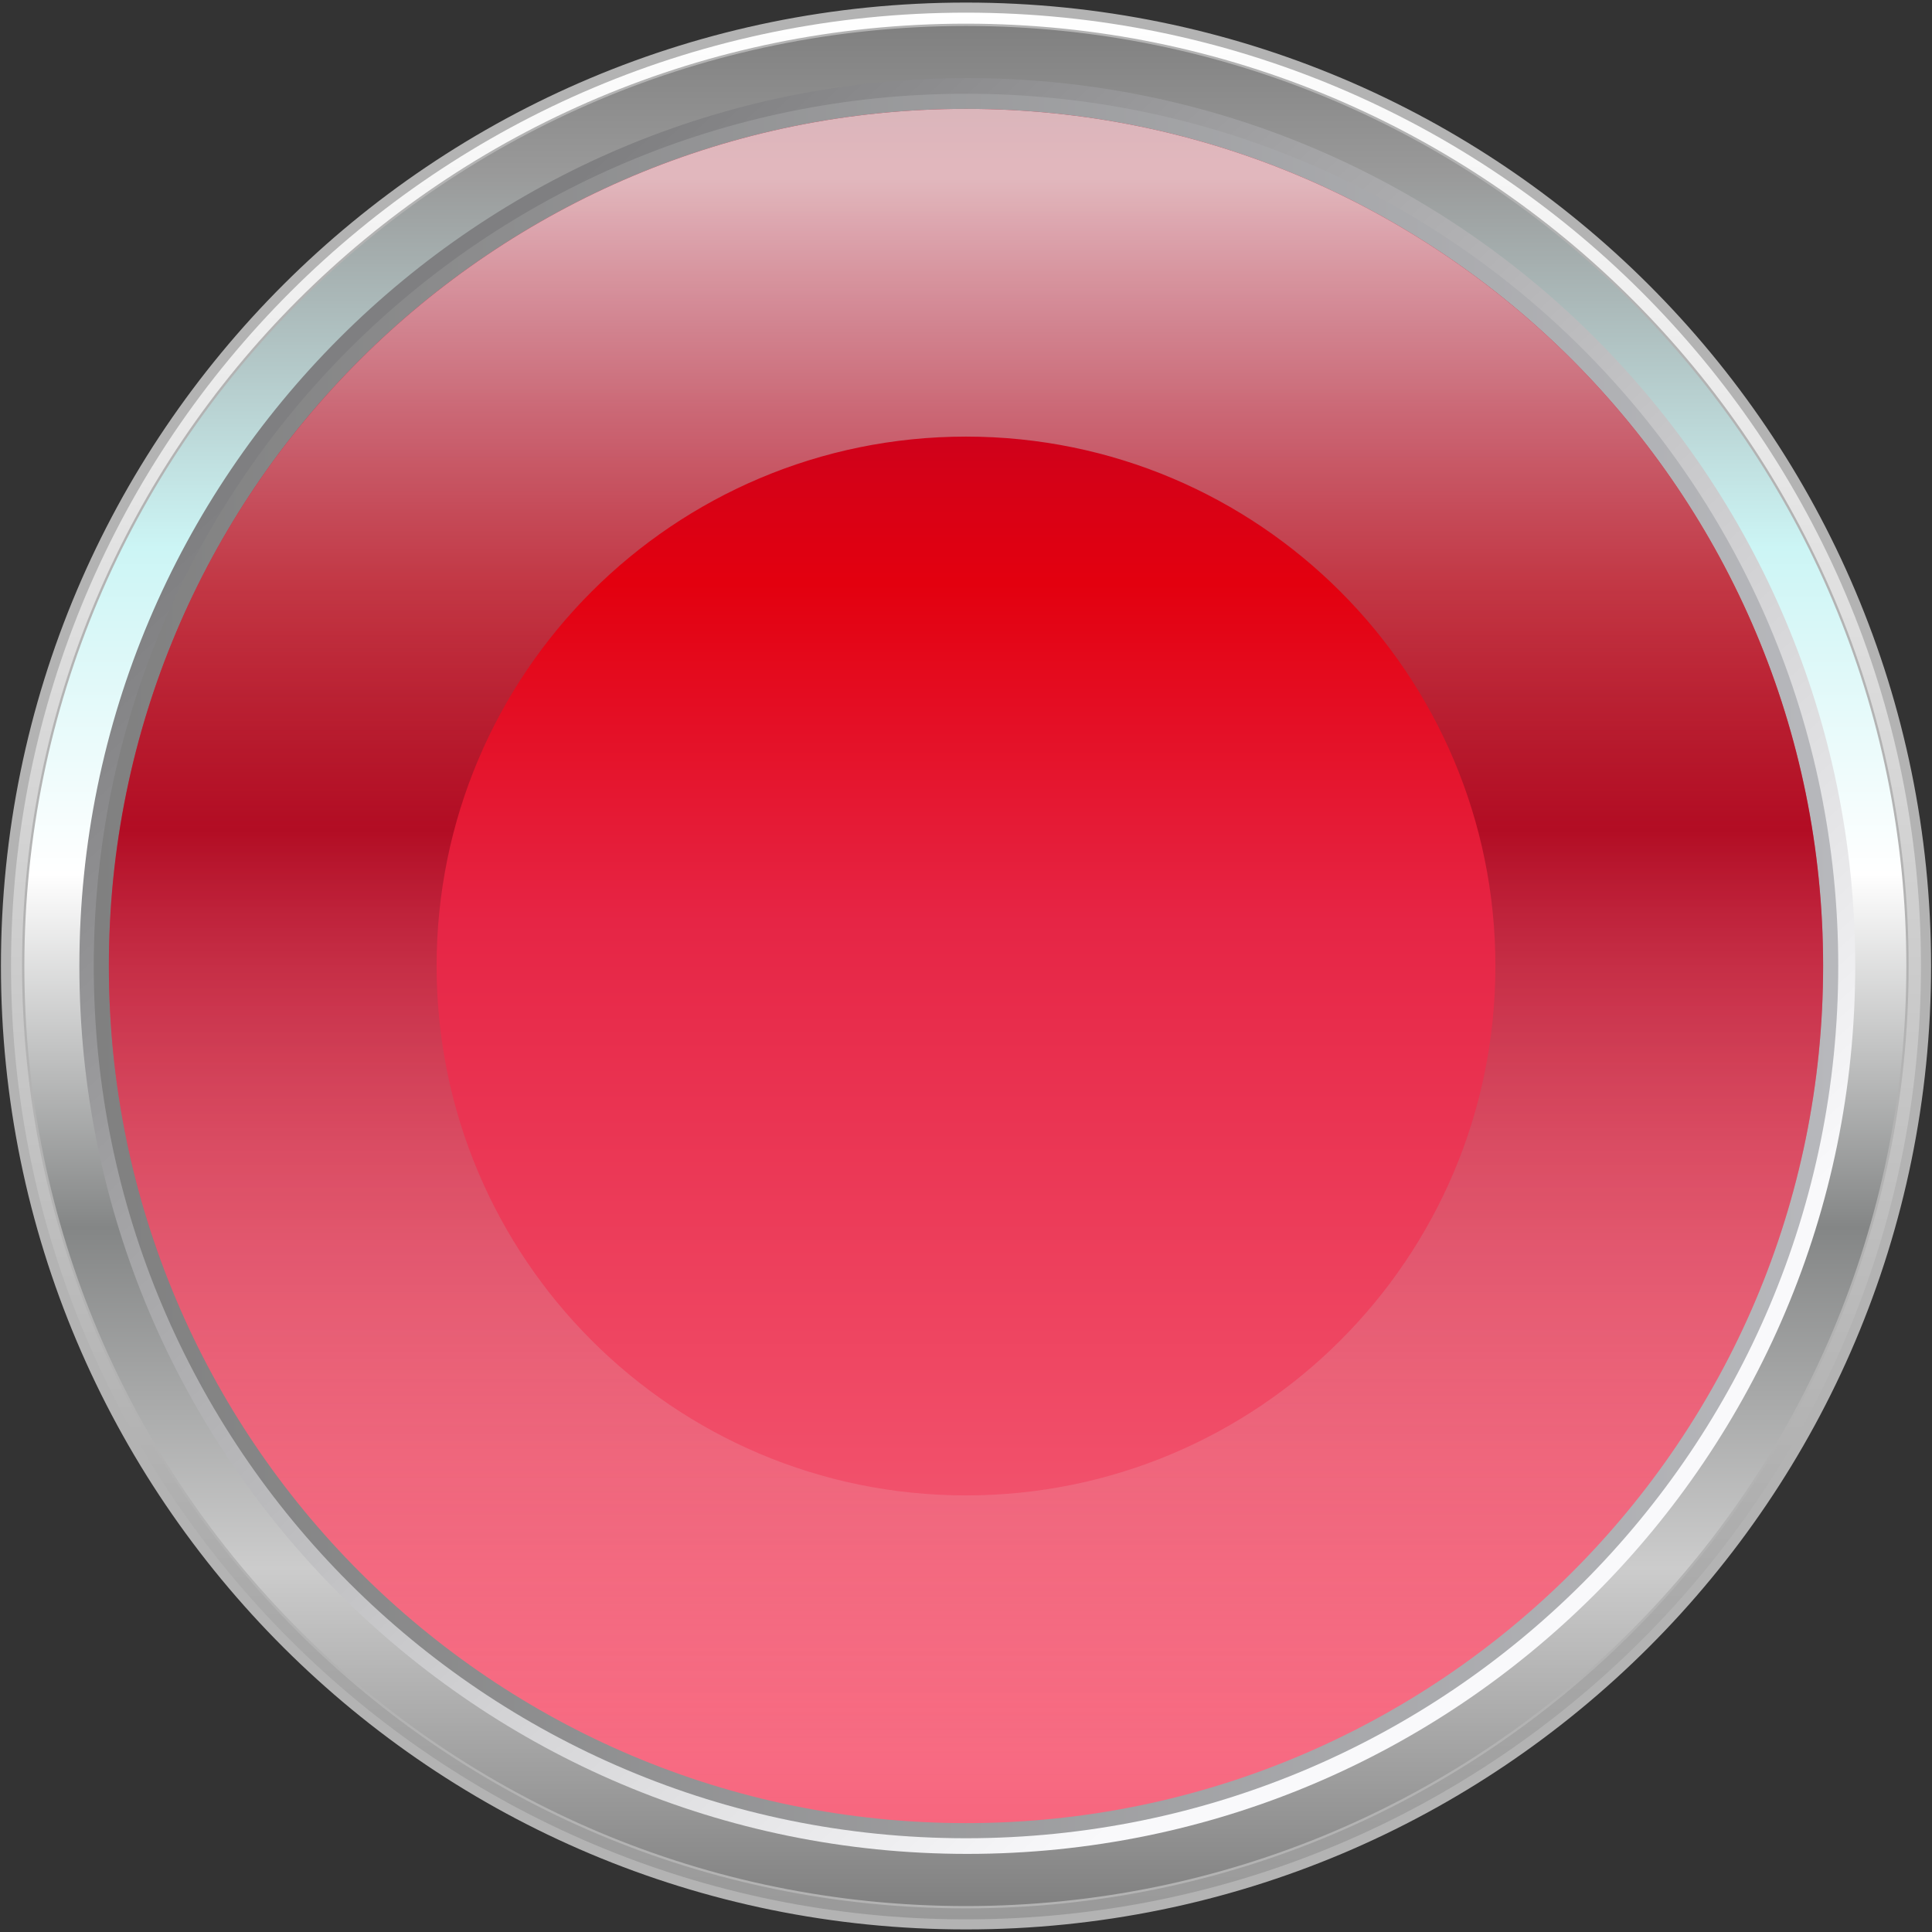 <?xml version="1.0" encoding="utf-8"?>
<!-- Generator: Adobe Illustrator 16.0.3, SVG Export Plug-In . SVG Version: 6.00 Build 0)  -->
<!DOCTYPE svg PUBLIC "-//W3C//DTD SVG 1.1//EN" "http://www.w3.org/Graphics/SVG/1.1/DTD/svg11.dtd">
<svg version="1.1" id="Ebene_1" xmlns:x="http://ns.adobe.com/Extensibility/1.0/" xmlns:i="http://ns.adobe.com/AdobeIllustrator/10.0/" xmlns:graph="http://ns.adobe.com/Graphs/1.0/"
	 xmlns="http://www.w3.org/2000/svg" xmlns:xlink="http://www.w3.org/1999/xlink" x="0px" y="0px" width="254px" height="254px"
	 viewBox="0 0 254 254" enable-background="new 0 0 254 254" xml:space="preserve">
<rect x="0" y="0" width="254" height="254" fill="#333333" stroke="none"/>
<g>
	<linearGradient id="SVGID_1_" gradientUnits="userSpaceOnUse" x1="127" y1="1" x2="127" y2="253">
		<stop  offset="0" style="stop-color:#FFFFFF"/>
		<stop  offset="1" style="stop-color:#999999"/>
	</linearGradient>
	<path fill="url(#SVGID_1_)" stroke="#B3B3B3" stroke-width="1.326" stroke-miterlimit="10" d="M127,1
		c69.762,0,126.215,56.355,126.215,125.999C253.215,196.646,196.762,253,127,253C57.235,253,0.786,196.646,0.786,126.999
		C0.786,57.355,57.235,1,127,1L127,1z"/>
	<linearGradient id="SVGID_2_" gradientUnits="userSpaceOnUse" x1="126.915" y1="250.741" x2="126.915" y2="3.265">
		<stop  offset="0" style="stop-color:#808080"/>
		<stop  offset="0.18" style="stop-color:#CCCCCC"/>
		<stop  offset="0.361" style="stop-color:#848686"/>
		<stop  offset="0.549" style="stop-color:#FFFFFF"/>
		<stop  offset="0.722" style="stop-color:#CCF5F5"/>
		<stop  offset="0.922" style="stop-color:#999999"/>
		<stop  offset="1" style="stop-color:#808080"/>
	</linearGradient>
	<path fill="url(#SVGID_2_)" stroke="#B3B3B3" stroke-width="0.303" stroke-miterlimit="10" d="M127,3.264
		c68.413,0,123.778,55.441,123.778,123.735c0,68.3-55.365,123.742-123.778,123.742c-68.58,0-123.95-55.442-123.95-123.742
		C3.05,58.705,58.42,3.264,127,3.264L127,3.264z"/>
	
		<linearGradient id="SVGID_3_" gradientUnits="userSpaceOnUse" x1="8009.516" y1="-11882.209" x2="13011.859" y2="-17372.527" gradientTransform="matrix(0.028 0 0 -0.028 -171.363 -288.451)">
		<stop  offset="0" style="stop-color:#7F7F81"/>
		<stop  offset="1" style="stop-color:#F9F9FB"/>
	</linearGradient>
	<path fill="url(#SVGID_3_)" d="M127.172,10.268c64.49,0,116.735,52.244,116.735,116.728c0,64.493-52.245,116.736-116.735,116.736
		c-64.492,0-116.737-52.243-116.737-116.736C10.436,62.512,62.681,10.268,127.172,10.268z"/>
	<linearGradient id="SVGID_4_" gradientUnits="userSpaceOnUse" x1="12.326" y1="127" x2="241.674" y2="127">
		<stop  offset="0" style="stop-color:#808080"/>
		<stop  offset="1" style="stop-color:#B7B8BC"/>
	</linearGradient>
	<path fill="url(#SVGID_4_)" d="M127,12.326c63.37,0,114.674,51.307,114.674,114.67c0,63.369-51.304,114.678-114.674,114.678
		c-63.371,0-114.674-51.309-114.674-114.678C12.326,63.633,63.629,12.326,127,12.326z"/>
	
		<linearGradient id="SVGID_5_" gradientUnits="userSpaceOnUse" x1="10505.719" y1="-18596.344" x2="10505.719" y2="-10660.719" gradientTransform="matrix(0.028 0 0 -0.028 -171.363 -288.451)">
		<stop  offset="0" style="stop-color:#F7667E"/>
		<stop  offset="0.5" style="stop-color:#E62545"/>
		<stop  offset="0.7" style="stop-color:#E3000F"/>
		<stop  offset="0.85" style="stop-color:#C10222"/>
		<stop  offset="0.95" style="stop-color:#AF071F"/>
		<stop  offset="1" style="stop-color:#840013"/>
	</linearGradient>
	<path fill="url(#SVGID_5_)" d="M127,14.314c62.371,0,112.686,50.53,112.686,112.681c0,62.371-50.524,112.69-112.686,112.69
		c-62.366,0-112.687-50.529-112.687-112.69C14.313,64.633,64.845,14.314,127,14.314z"/>
	<linearGradient id="SVGID_6_" gradientUnits="userSpaceOnUse" x1="126.999" y1="239.685" x2="126.999" y2="14.315">
		<stop  offset="0" style="stop-color:#FFFFFF;stop-opacity:0"/>
		<stop  offset="0.053" style="stop-color:#FCF9F9;stop-opacity:0.064"/>
		<stop  offset="0.126" style="stop-color:#F4E7E9;stop-opacity:0.152"/>
		<stop  offset="0.21" style="stop-color:#E6CACE;stop-opacity:0.254"/>
		<stop  offset="0.303" style="stop-color:#D2A2A9;stop-opacity:0.366"/>
		<stop  offset="0.403" style="stop-color:#B96E79;stop-opacity:0.486"/>
		<stop  offset="0.507" style="stop-color:#9B303F;stop-opacity:0.612"/>
		<stop  offset="0.58" style="stop-color:#840013;stop-opacity:0.7"/>
		<stop  offset="0.96" style="stop-color:#F2F2F2"/>
	</linearGradient>
	<path opacity="0.75" fill="url(#SVGID_6_)" d="M127,14.314c-62.155,0-112.687,50.319-112.687,112.681
		c0,62.161,50.321,112.69,112.687,112.69c62.161,0,112.686-50.319,112.686-112.69C239.686,64.844,189.371,14.314,127,14.314z
		 M127,196.601c-38.52,0-69.6-31.211-69.6-69.604C57.4,88.479,88.609,57.4,127,57.4c38.523,0,69.601,31.209,69.601,69.597
		C196.601,165.521,165.394,196.601,127,196.601z"/>
</g>
</svg>
